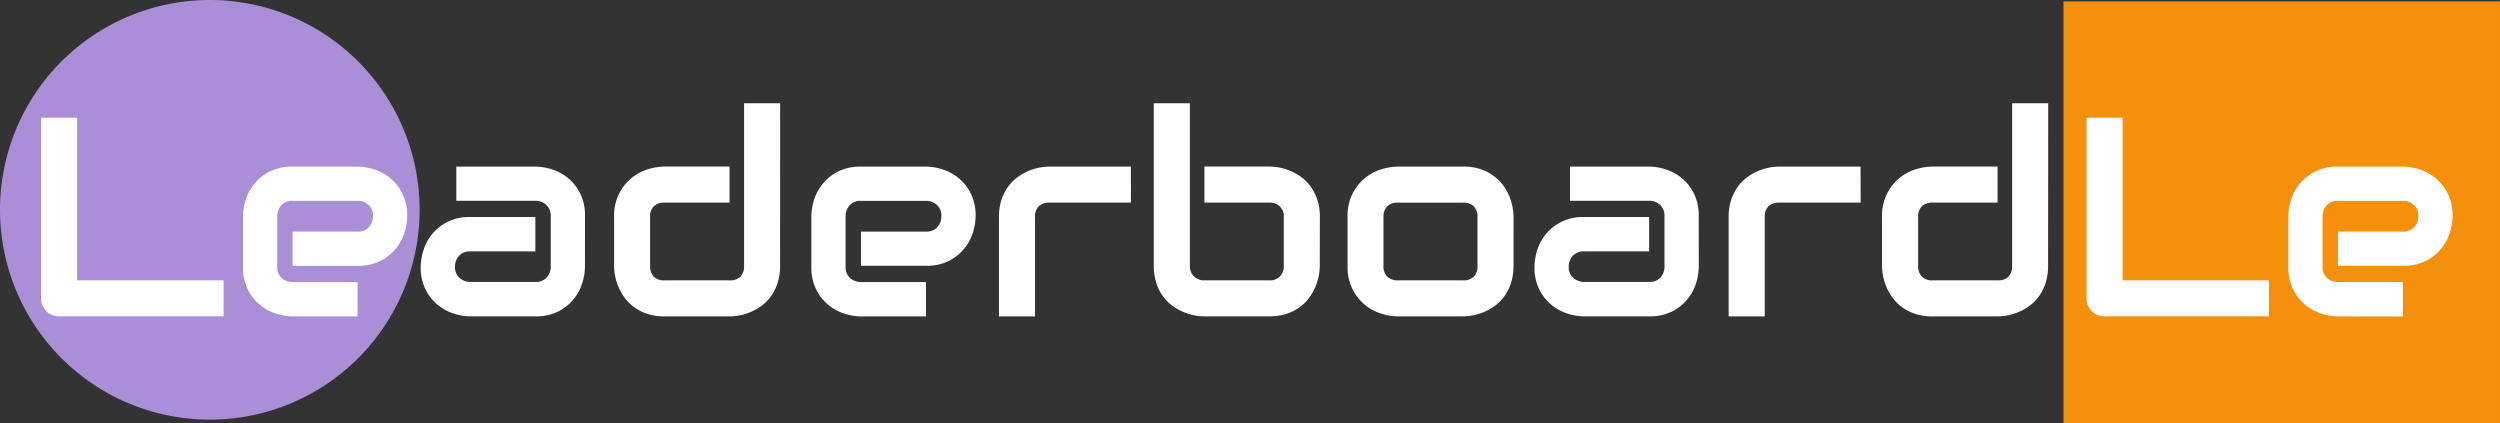 <svg xmlns="http://www.w3.org/2000/svg" width="159.438" height="27" viewBox="0 0 159.438 27">
  <rect x="0" y="0" width="159.438" height="27" fill="#333333" stroke="none"/>
  <g id="one-liner-white" transform="translate(21719 17438)">
    <rect id="Rectangle_459" data-name="Rectangle 459" width="147" height="27" transform="translate(-21719 -17438)" fill="#fff" opacity="0"/>
    <path id="Path_67" data-name="Path 67" d="M13.381,0A13.381,13.381,0,1,1,0,13.381,13.381,13.381,0,0,1,13.381,0Z" transform="translate(-21719 -17438)" fill="#aa8ed6"/>
    <rect id="Rectangle_461" data-name="Rectangle 461" width="27.837" height="26.909" transform="translate(-21587.4 -17437.91)" fill="#f4900c"/>
    <path id="Path_68" data-name="Path 68" d="M11.638,16.487H1.158A1.18,1.18,0,0,1,.7,16.4a1.1,1.1,0,0,1-.61-.61A1.18,1.18,0,0,1,0,15.33V3.815H2.3V14.19h9.341Z" transform="translate(-21716.379 -17434.311)" fill="#fff"/>
    <path id="Path_69" data-name="Path 69" d="M63.916,19.928a3.554,3.554,0,0,1-.168,1.029,3.077,3.077,0,0,1-.544,1.025,3.031,3.031,0,0,1-.981.791,3.132,3.132,0,0,1-1.472.318H56.608V20.909h4.144a.921.921,0,0,0,.725-.287,1.029,1.029,0,0,0,.256-.711.9.9,0,0,0-.287-.707,1.006,1.006,0,0,0-.694-.256H56.608a.92.92,0,0,0-.725.287,1.029,1.029,0,0,0-.256.711v3.208a.909.909,0,0,0,.287.716,1.028,1.028,0,0,0,.711.256h4.127v2.192H56.608a3.549,3.549,0,0,1-1.03-.168,3.069,3.069,0,0,1-1.025-.544,3.029,3.029,0,0,1-.791-.981,3.13,3.13,0,0,1-.318-1.471V19.928a3.557,3.557,0,0,1,.168-1.029,3.08,3.08,0,0,1,.544-1.025,3.03,3.03,0,0,1,.981-.791,3.131,3.131,0,0,1,1.472-.318h4.144a3.558,3.558,0,0,1,1.03.168,3.081,3.081,0,0,1,1.025.544,3.03,3.03,0,0,1,.791.981,3.128,3.128,0,0,1,.318,1.471" transform="translate(-21756.947 -17444.139)" fill="#fff"/>
    <path id="Path_70" data-name="Path 70" d="M110.976,23.152a3.549,3.549,0,0,1-.168,1.029,3.078,3.078,0,0,1-.544,1.025,3.032,3.032,0,0,1-.981.791,3.131,3.131,0,0,1-1.471.318h-4.145a3.557,3.557,0,0,1-1.03-.168,3.08,3.08,0,0,1-1.025-.544,3.033,3.033,0,0,1-.791-.981,3.13,3.13,0,0,1-.318-1.471,3.594,3.594,0,0,1,.168-1.034,3.061,3.061,0,0,1,.544-1.029,3.029,3.029,0,0,1,.981-.791,3.128,3.128,0,0,1,1.472-.318h4.145v2.191h-4.145a.92.92,0,0,0-.725.287,1.028,1.028,0,0,0-.256.711.872.872,0,0,0,.3.7,1.049,1.049,0,0,0,.7.252h4.127a.927.927,0,0,0,.724-.283,1.014,1.014,0,0,0,.256-.707V19.927a.942.942,0,0,0-.278-.716.979.979,0,0,0-.7-.265h-5.046V16.763h5.046a3.55,3.55,0,0,1,1.029.168,3.079,3.079,0,0,1,1.025.544,3.032,3.032,0,0,1,.791.981,3.131,3.131,0,0,1,.318,1.471Z" transform="translate(-21792.67 -17444.139)" fill="#fff"/>
    <path id="Path_71" data-name="Path 71" d="M162.26,10.366a3.506,3.506,0,0,1-.15,1.065,3.109,3.109,0,0,1-.4.831,2.705,2.705,0,0,1-.575.61,3.345,3.345,0,0,1-.685.411,3.518,3.518,0,0,1-.725.234,3.444,3.444,0,0,1-.694.075H154.89a3.464,3.464,0,0,1-1.06-.15,3.041,3.041,0,0,1-.826-.4,2.79,2.79,0,0,1-.61-.579,3.345,3.345,0,0,1-.411-.685,3.5,3.5,0,0,1-.234-.725,3.424,3.424,0,0,1-.075-.685V7.255a3.189,3.189,0,0,1,.323-1.5,3.045,3.045,0,0,1,1.851-1.551,3.682,3.682,0,0,1,1.043-.168h4.145v2.3h-4.127a.957.957,0,0,0-.7.234.918.918,0,0,0-.239.685v3.093a.969.969,0,0,0,.234.707.917.917,0,0,0,.685.239h4.145a.928.928,0,0,0,.7-.239.955.955,0,0,0,.23-.689V0h2.3Z" transform="translate(-21831.51 -17431.414)" fill="#fff"/>
    <path id="Path_72" data-name="Path 72" d="M214.378,19.928a3.555,3.555,0,0,1-.168,1.029,3.078,3.078,0,0,1-.544,1.025,3.031,3.031,0,0,1-.981.791,3.132,3.132,0,0,1-1.472.318H207.07V20.909h4.144a.921.921,0,0,0,.725-.287,1.029,1.029,0,0,0,.256-.711.9.9,0,0,0-.287-.707,1.006,1.006,0,0,0-.694-.256H207.07a.92.92,0,0,0-.725.287,1.029,1.029,0,0,0-.256.711v3.208a.909.909,0,0,0,.287.716,1.028,1.028,0,0,0,.711.256h4.127v2.192H207.07a3.549,3.549,0,0,1-1.03-.168,3.069,3.069,0,0,1-1.025-.544,3.029,3.029,0,0,1-.791-.981,3.131,3.131,0,0,1-.318-1.471V19.928a3.557,3.557,0,0,1,.168-1.029,3.08,3.08,0,0,1,.544-1.025,3.03,3.03,0,0,1,.981-.791,3.131,3.131,0,0,1,1.472-.318h4.144a3.558,3.558,0,0,1,1.03.168,3.082,3.082,0,0,1,1.025.544,3.03,3.03,0,0,1,.791.981,3.127,3.127,0,0,1,.318,1.471" transform="translate(-21871.16 -17444.139)" fill="#fff"/>
    <path id="Path_73" data-name="Path 73" d="M261.984,19.061h-5.17a.972.972,0,0,0-.707.234.918.918,0,0,0-.239.685v6.336h-2.3V19.98a3.467,3.467,0,0,1,.15-1.061,3.033,3.033,0,0,1,.4-.826,2.778,2.778,0,0,1,.579-.61,3.358,3.358,0,0,1,.685-.411,3.525,3.525,0,0,1,.724-.234,3.442,3.442,0,0,1,.685-.075h5.188Z" transform="translate(-21908.859 -17444.139)" fill="#fff"/>
    <path id="Path_74" data-name="Path 74" d="M305.13,10.366a3.4,3.4,0,0,1-.075.689,3.532,3.532,0,0,1-.234.72,3.344,3.344,0,0,1-.411.685,2.791,2.791,0,0,1-.61.579,3.048,3.048,0,0,1-.826.4,3.464,3.464,0,0,1-1.061.15h-4.145a3.381,3.381,0,0,1-.689-.075,3.531,3.531,0,0,1-.72-.234,3.346,3.346,0,0,1-.685-.411,2.783,2.783,0,0,1-.579-.61,3.017,3.017,0,0,1-.4-.831,3.507,3.507,0,0,1-.15-1.065V0h2.3V10.366a.889.889,0,0,0,.265.676.925.925,0,0,0,.663.252h4.145a.888.888,0,0,0,.676-.256.937.937,0,0,0,.243-.672V7.255a.888.888,0,0,0-.256-.676.924.924,0,0,0-.663-.243h-4.145v-2.3h4.145a3.414,3.414,0,0,1,.689.075,3.547,3.547,0,0,1,.72.234,3.352,3.352,0,0,1,.685.411,2.71,2.71,0,0,1,.574.61,3.126,3.126,0,0,1,.4.826,3.462,3.462,0,0,1,.15,1.06Z" transform="translate(-21939.961 -17431.414)" fill="#fff"/>
    <path id="Path_75" data-name="Path 75" d="M356.409,23.09a3.505,3.505,0,0,1-.15,1.065,3.1,3.1,0,0,1-.4.831,2.7,2.7,0,0,1-.575.61,3.356,3.356,0,0,1-.685.411,3.518,3.518,0,0,1-.725.234,3.462,3.462,0,0,1-.694.075h-4.145A3.682,3.682,0,0,1,348,26.148a3.048,3.048,0,0,1-1.851-1.551,3.207,3.207,0,0,1-.323-1.507V19.98a3.189,3.189,0,0,1,.323-1.5A3.047,3.047,0,0,1,348,16.931a3.69,3.69,0,0,1,1.043-.168h4.145a3.252,3.252,0,0,1,1.5.318,2.988,2.988,0,0,1,1,.8,3.177,3.177,0,0,1,.552,1.047,3.63,3.63,0,0,1,.172,1.052ZM354.111,20a.941.941,0,0,0-.239-.707.955.955,0,0,0-.689-.23h-4.127a.958.958,0,0,0-.7.234.918.918,0,0,0-.239.685V23.09a.933.933,0,0,0,.239.689.946.946,0,0,0,.7.239h4.127a.928.928,0,0,0,.7-.239.955.955,0,0,0,.23-.689Z" transform="translate(-21978.885 -17444.139)" fill="#fff"/>
    <path id="Path_76" data-name="Path 76" d="M405.813,23.152a3.548,3.548,0,0,1-.168,1.029,3.077,3.077,0,0,1-.543,1.025,3.032,3.032,0,0,1-.981.791,3.13,3.13,0,0,1-1.471.318H398.5a3.557,3.557,0,0,1-1.03-.168,3.079,3.079,0,0,1-1.025-.544,3.033,3.033,0,0,1-.791-.981,3.13,3.13,0,0,1-.318-1.471,3.6,3.6,0,0,1,.168-1.034,3.062,3.062,0,0,1,.544-1.029,3.029,3.029,0,0,1,.981-.791,3.128,3.128,0,0,1,1.472-.318h4.145v2.191H398.5a.92.92,0,0,0-.725.287,1.028,1.028,0,0,0-.256.711.872.872,0,0,0,.3.7,1.049,1.049,0,0,0,.7.252h4.127a.927.927,0,0,0,.724-.283,1.014,1.014,0,0,0,.256-.707V19.927a.942.942,0,0,0-.278-.716.979.979,0,0,0-.7-.265H397.6V16.763h5.046a3.551,3.551,0,0,1,1.029.168,3.079,3.079,0,0,1,1.025.544,3.032,3.032,0,0,1,.791.981,3.131,3.131,0,0,1,.318,1.471Z" transform="translate(-22016.473 -17444.139)" fill="#fff"/>
    <path id="Path_77" data-name="Path 77" d="M455.142,19.061h-5.17a.972.972,0,0,0-.707.234.919.919,0,0,0-.239.685v6.336h-2.3V19.98a3.466,3.466,0,0,1,.15-1.061,3.033,3.033,0,0,1,.4-.826,2.776,2.776,0,0,1,.579-.61,3.359,3.359,0,0,1,.685-.411,3.525,3.525,0,0,1,.724-.234,3.442,3.442,0,0,1,.685-.075h5.188Z" transform="translate(-22055.48 -17444.139)" fill="#fff"/>
    <path id="Path_78" data-name="Path 78" d="M497.922,10.366a3.505,3.505,0,0,1-.15,1.065,3.11,3.11,0,0,1-.4.831,2.706,2.706,0,0,1-.575.61,3.344,3.344,0,0,1-.685.411,3.517,3.517,0,0,1-.725.234,3.444,3.444,0,0,1-.694.075h-4.145a3.463,3.463,0,0,1-1.06-.15,3.042,3.042,0,0,1-.826-.4,2.79,2.79,0,0,1-.61-.579,3.345,3.345,0,0,1-.411-.685,3.5,3.5,0,0,1-.234-.725,3.424,3.424,0,0,1-.075-.685V7.255a3.189,3.189,0,0,1,.323-1.5,3.045,3.045,0,0,1,1.851-1.551,3.682,3.682,0,0,1,1.043-.168H494.7v2.3h-4.127a.957.957,0,0,0-.7.234.917.917,0,0,0-.238.685v3.093a.969.969,0,0,0,.234.707.917.917,0,0,0,.685.239H494.7a.928.928,0,0,0,.7-.239.955.955,0,0,0,.23-.689V0h2.3Z" transform="translate(-22086.305 -17431.414)" fill="#fff"/>
    <path id="Path_79" data-name="Path 79" d="M553.077,16.487H542.6a1.18,1.18,0,0,1-.459-.088,1.1,1.1,0,0,1-.61-.61,1.179,1.179,0,0,1-.089-.459V3.815h2.3V14.19h9.341Z" transform="translate(-22127.373 -17434.311)" fill="#fff"/>
    <path id="Path_80" data-name="Path 80" d="M605.354,19.928a3.556,3.556,0,0,1-.168,1.029,3.077,3.077,0,0,1-.544,1.025,3.031,3.031,0,0,1-.981.791,3.132,3.132,0,0,1-1.472.318h-4.144V20.909h4.144a.92.92,0,0,0,.725-.287,1.029,1.029,0,0,0,.256-.711.9.9,0,0,0-.287-.707,1.006,1.006,0,0,0-.694-.256h-4.144a.92.92,0,0,0-.725.287,1.029,1.029,0,0,0-.256.711v3.208a.909.909,0,0,0,.287.716,1.029,1.029,0,0,0,.711.256h4.127v2.192h-4.144a3.549,3.549,0,0,1-1.03-.168,3.069,3.069,0,0,1-1.025-.544,3.028,3.028,0,0,1-.791-.981,3.129,3.129,0,0,1-.318-1.471V19.928a3.556,3.556,0,0,1,.168-1.029,3.08,3.08,0,0,1,.544-1.025,3.03,3.03,0,0,1,.981-.791,3.131,3.131,0,0,1,1.471-.318h4.144a3.558,3.558,0,0,1,1.03.168,3.082,3.082,0,0,1,1.025.544,3.031,3.031,0,0,1,.791.981,3.128,3.128,0,0,1,.318,1.471" transform="translate(-22167.941 -17444.139)" fill="#fff"/>
    <rect id="Rectangle_462" data-name="Rectangle 462" width="153.792" height="13.592" transform="translate(-21716.379 -17431.414)" fill="none"/>
  </g>
</svg>
